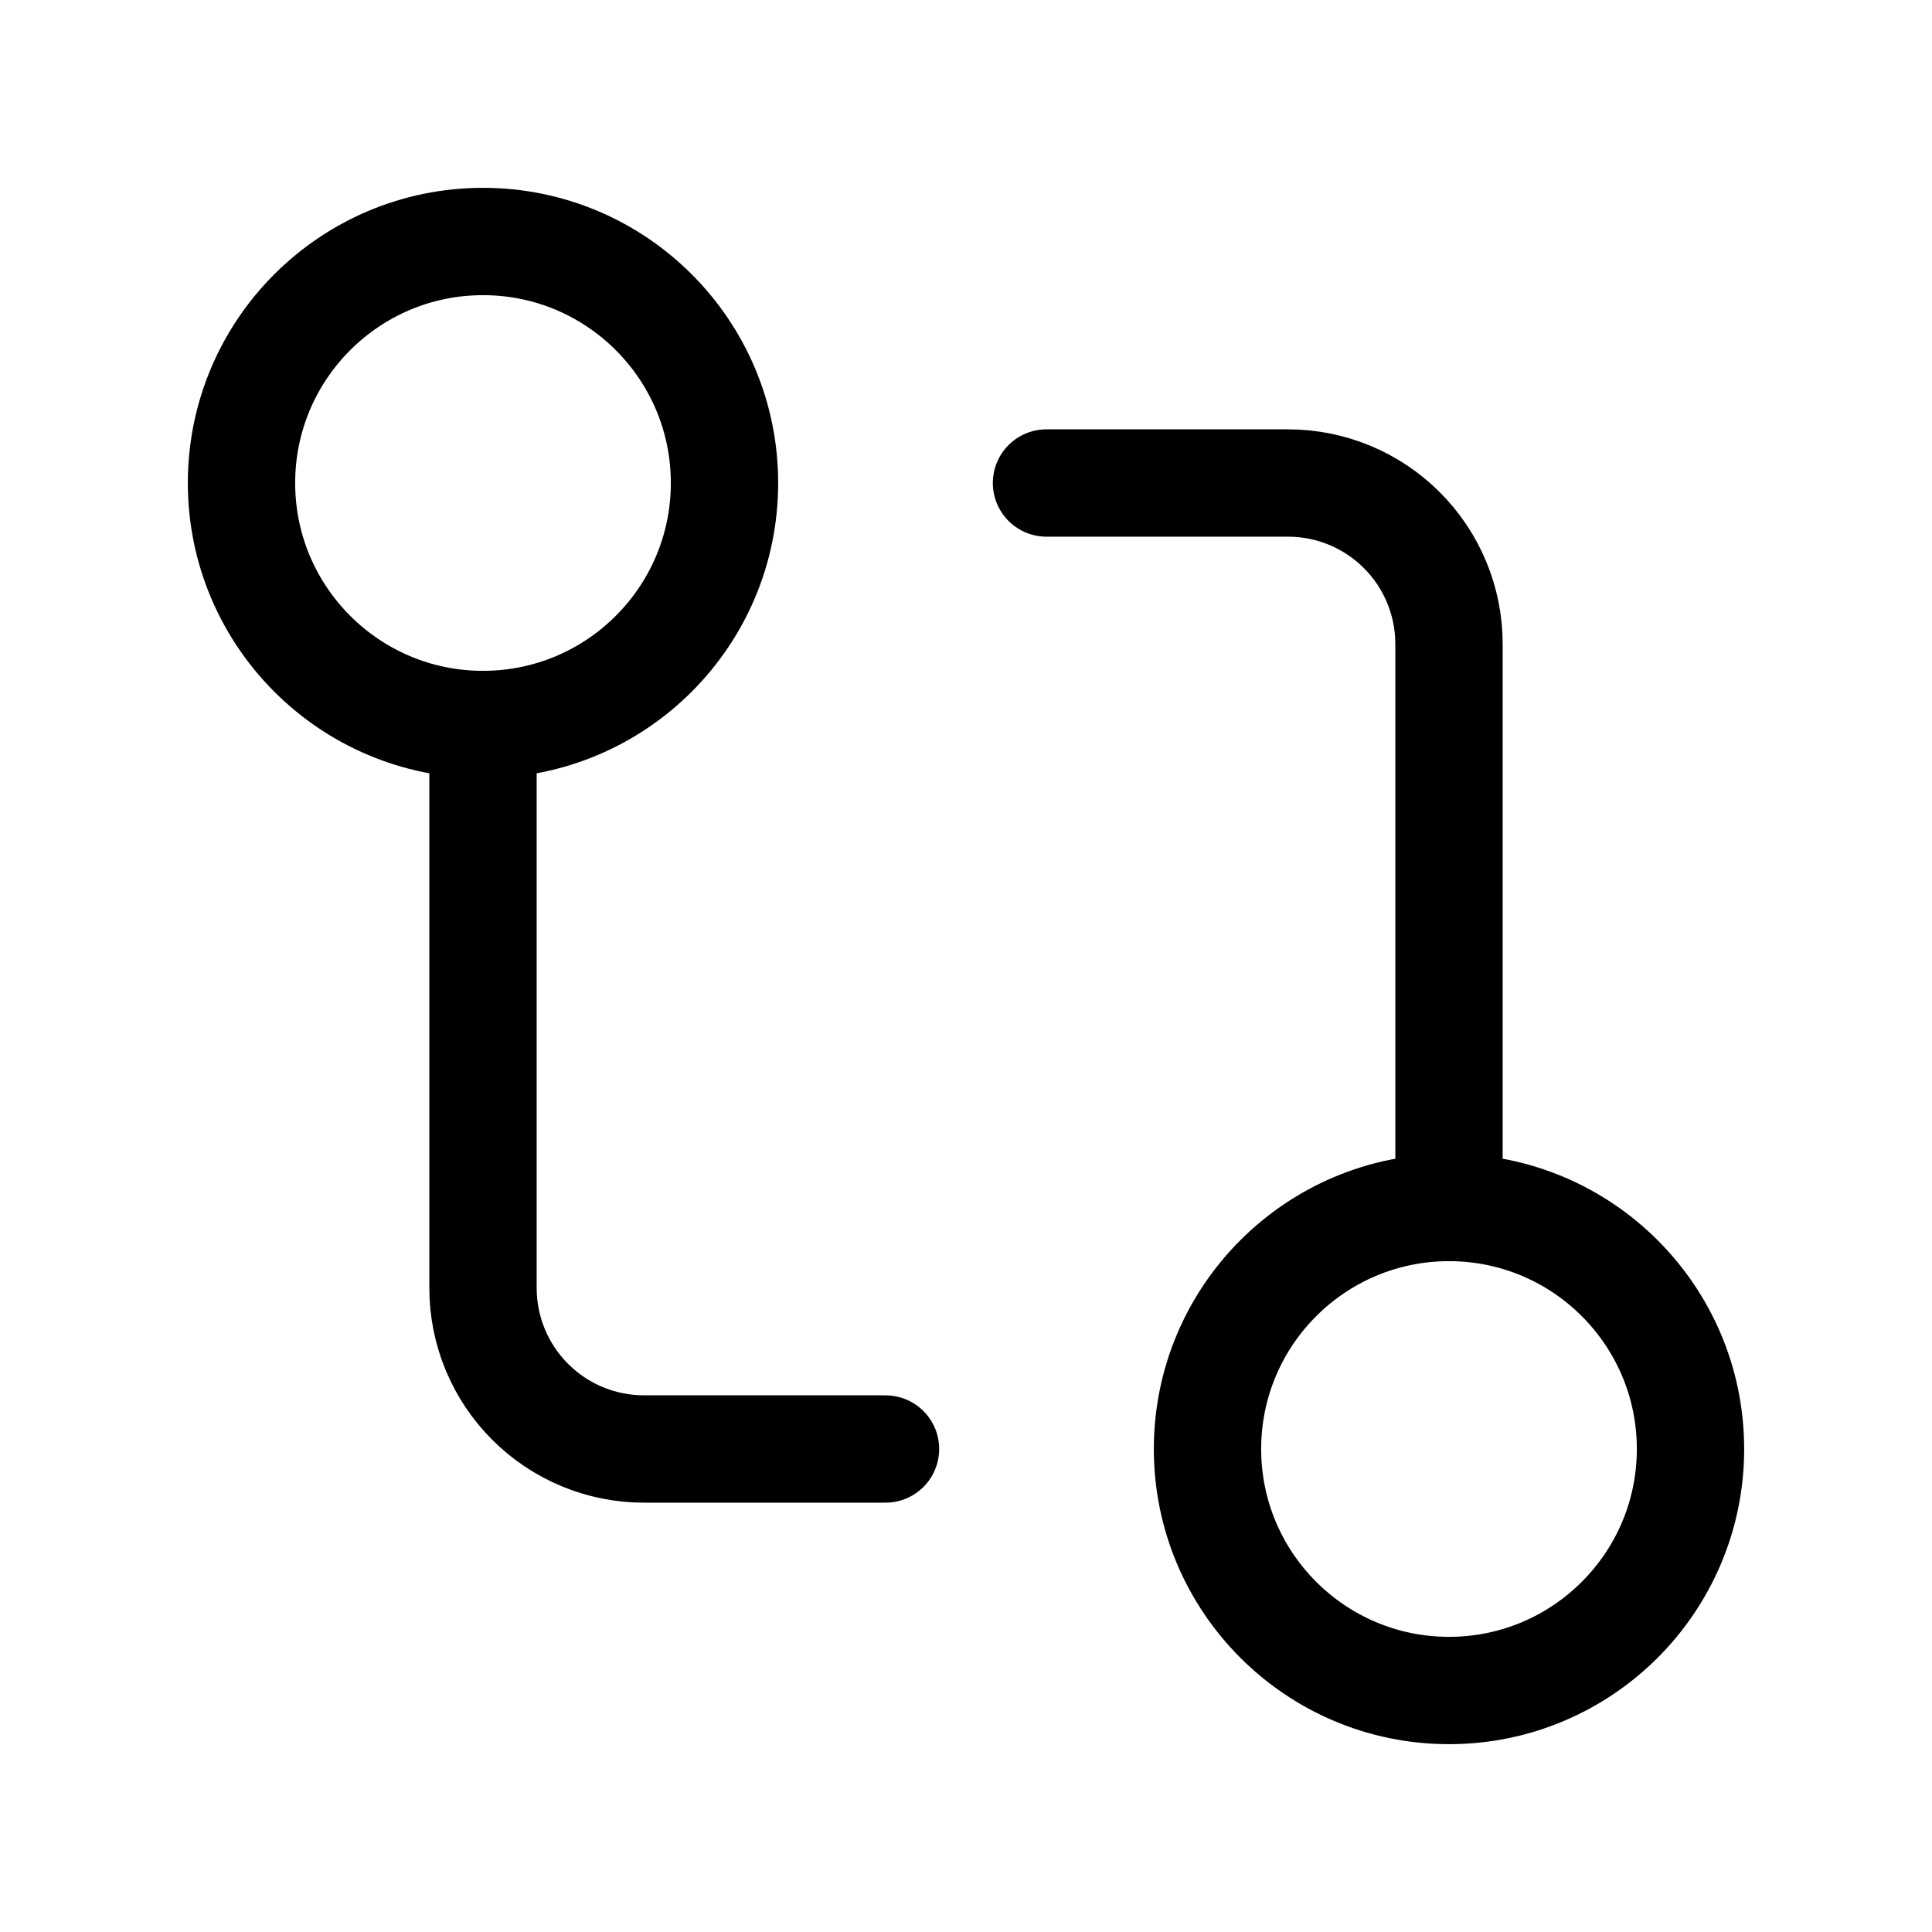 <svg width="36" height="36" viewBox="0 0 36 36" fill="none" xmlns="http://www.w3.org/2000/svg">
<g id="Icon">
<path id="Vector" d="M27 31.5C29.485 31.5 31.5 29.485 31.5 27C31.5 24.515 29.485 22.5 27 22.5C24.515 22.5 22.5 24.515 22.5 27C22.5 29.485 24.515 31.5 27 31.5Z" stroke="currentColor" stroke-width="2" stroke-linecap="round" stroke-linejoin="round"/>
<path id="Vector_2" d="M9 13.5C11.485 13.5 13.5 11.485 13.5 9C13.5 6.515 11.485 4.5 9 4.5C6.515 4.5 4.5 6.515 4.5 9C4.5 11.485 6.515 13.5 9 13.5Z" stroke="currentColor" stroke-width="2" stroke-linecap="round" stroke-linejoin="round"/>
<path id="Vector_3" d="M19.5 9H24C24.796 9 25.559 9.316 26.121 9.879C26.684 10.441 27 11.204 27 12V22.5" stroke="currentColor" stroke-width="2" stroke-linecap="round" stroke-linejoin="round"/>
<path id="Vector_4" d="M16.5 27H12C11.204 27 10.441 26.684 9.879 26.121C9.316 25.559 9 24.796 9 24V13.5" stroke="currentColor" stroke-width="2" stroke-linecap="round" stroke-linejoin="round"/>
</g>
</svg>
